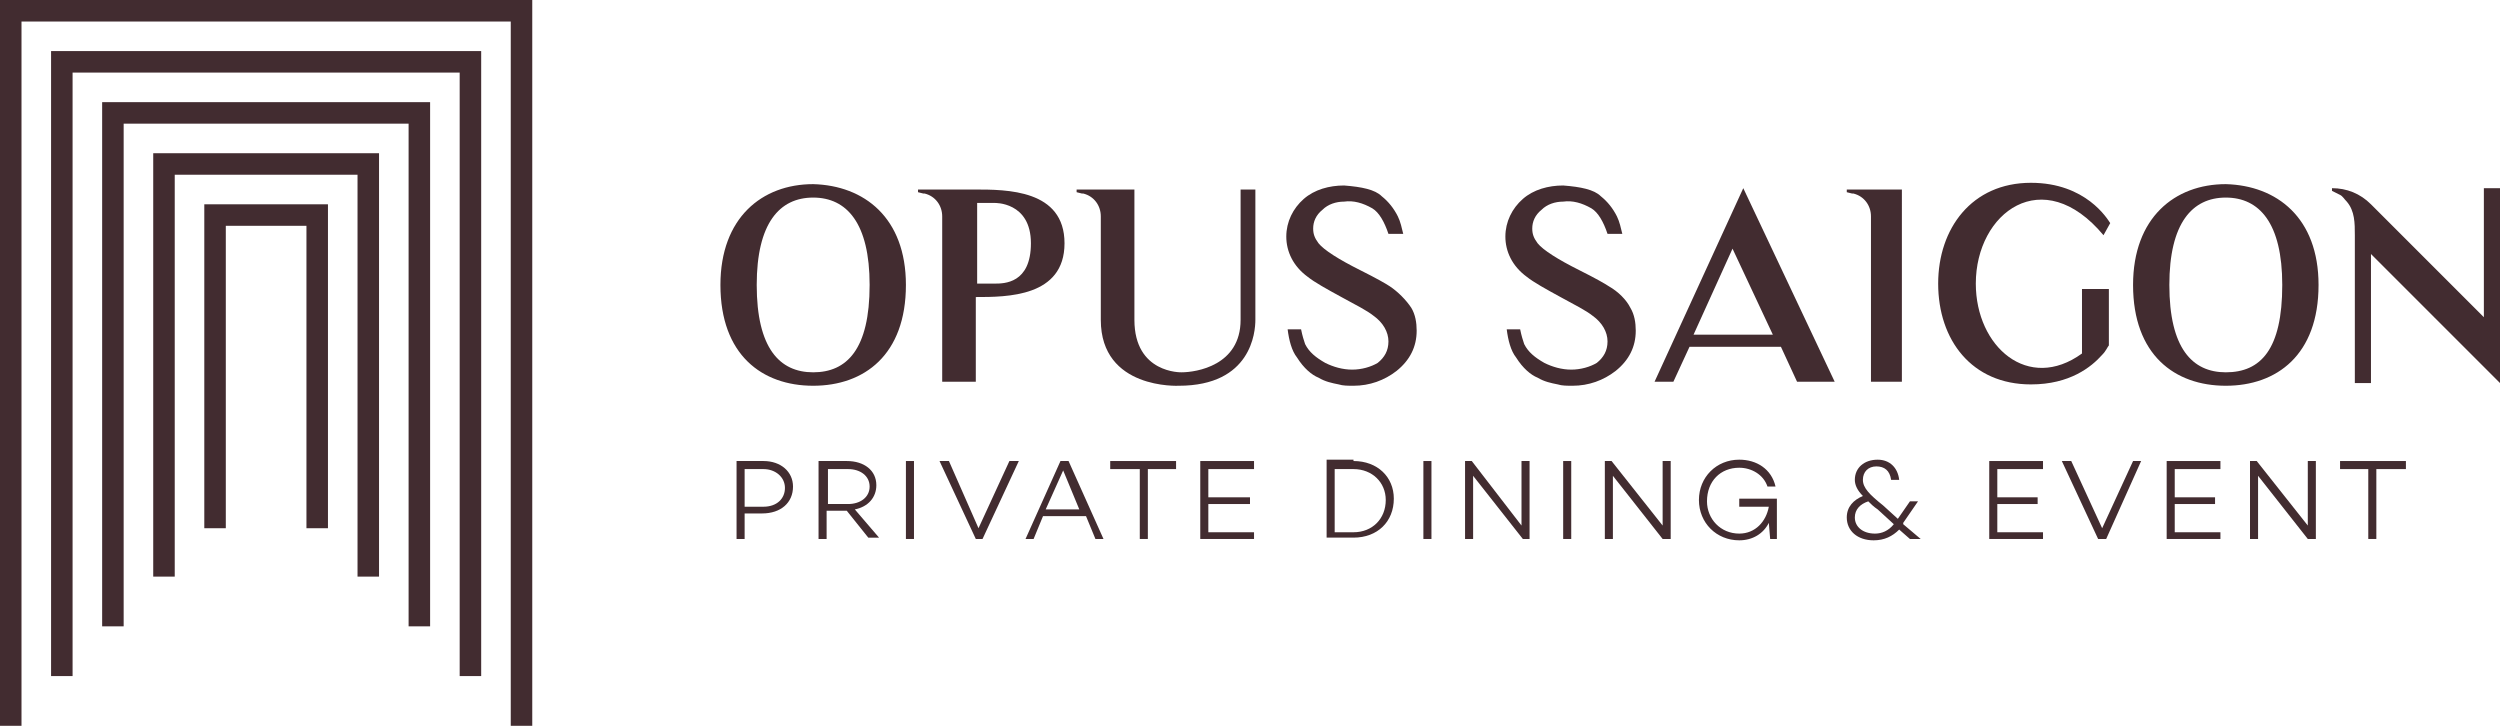 <?xml version="1.0" encoding="utf-8"?>
<!-- Generator: Adobe Illustrator 21.0.2, SVG Export Plug-In . SVG Version: 6.00 Build 0)  -->
<svg version="1.1" id="Layer_1" xmlns="http://www.w3.org/2000/svg" xmlns:xlink="http://www.w3.org/1999/xlink" x="0px" y="0px"
	 width="186px" height="54px" viewBox="0 0 186 54" style="enable-background:new 0 0 186 54;" xml:space="preserve">
<style type="text/css">
	.st0{fill:#422C30;}
</style>
<g>
	<path class="st0" d="M67.4,21.2c0,5.2-3.1,7.5-6.9,7.5c-3.8,0-6.9-2.3-6.9-7.5c0-5,3.1-7.5,6.9-7.5C64.3,13.8,67.4,16.2,67.4,21.2
		 M64.7,21.2c0-4.6-1.7-6.5-4.2-6.5c-2.5,0-4.2,1.9-4.2,6.5c0,4.7,1.7,6.5,4.2,6.5C63,27.7,64.7,26,64.7,21.2"/>
	<path class="st0" d="M79.2,18.1c0,4-4.3,4-6.6,4v6.3h-2.5V16.1c0-0.8-0.5-1.5-1.3-1.7c0,0,0,0-0.1,0l-0.4-0.1v-0.2h4.2
		C74.9,14.1,79.2,14.1,79.2,18.1 M76.7,18.1c0-3.1-2.7-3-2.7-3l-1.3,0v6H74C74.7,21.1,76.7,21.1,76.7,18.1"/>
	<path class="st0" d="M93.4,14.1v9.7c0,0.9-0.3,4.9-5.7,4.9c0,0-5.8,0.3-5.8-4.9v-7.7c0-0.8-0.5-1.5-1.3-1.7c0,0,0,0-0.1,0l-0.4-0.1
		v-0.2h4.3v9.7c0,4,3.5,3.9,3.5,3.9c1.1,0,4.4-0.5,4.4-3.9v-9.7H93.4z"/>
	<path class="st0" d="M105,22.9c0.3,0.5,0.4,1.1,0.4,1.7c0,1.2-0.5,2.2-1.5,3c-0.9,0.7-2,1.1-3.2,1.1c-0.4,0-0.8,0-1.1-0.1
		c-0.5-0.1-1-0.2-1.5-0.5c-0.5-0.2-1.1-0.7-1.6-1.5c-0.4-0.5-0.6-1.3-0.7-2.1h1c0.1,0.5,0.2,0.8,0.3,1.1c0.3,0.6,0.8,1,1.5,1.4
		c0.6,0.3,1.3,0.5,2,0.5c0.7,0,1.4-0.2,1.9-0.5c0.5-0.4,0.8-0.9,0.8-1.6c0-0.7-0.4-1.4-1.1-1.9c-0.5-0.4-1.3-0.8-2.4-1.4
		c-1.1-0.6-2-1.1-2.5-1.5c-1.1-0.8-1.6-1.9-1.6-3c0-1.1,0.5-2.1,1.3-2.8c0.8-0.7,1.9-1,3-1h0c1.3,0.1,2.3,0.3,2.8,0.8
		c0.5,0.4,0.9,0.9,1.2,1.5c0.2,0.4,0.3,0.9,0.4,1.3h-1.1c-0.3-0.9-0.7-1.6-1.2-1.9c-0.7-0.4-1.4-0.6-2.1-0.5c-0.6,0-1.2,0.2-1.6,0.6
		c-0.5,0.4-0.7,0.9-0.7,1.4c0,0.4,0.1,0.7,0.4,1.1c0.4,0.5,1.5,1.2,3.1,2c1.2,0.6,1.9,1,2.2,1.2C104,21.7,104.6,22.3,105,22.9"/>
	<path class="st0" d="M121.3,22.9c0.3,0.5,0.4,1.1,0.4,1.7c0,1.2-0.5,2.2-1.5,3c-0.9,0.7-2,1.1-3.2,1.1c-0.4,0-0.8,0-1.1-0.1
		c-0.5-0.1-1-0.2-1.5-0.5c-0.5-0.2-1.1-0.7-1.6-1.5c-0.4-0.5-0.6-1.3-0.7-2.1h1c0.1,0.5,0.2,0.8,0.3,1.1c0.3,0.6,0.8,1,1.5,1.4
		c0.6,0.3,1.3,0.5,2,0.5c0.7,0,1.4-0.2,1.9-0.5c0.5-0.4,0.8-0.9,0.8-1.6c0-0.7-0.4-1.4-1.1-1.9c-0.5-0.4-1.3-0.8-2.4-1.4
		c-1.1-0.6-2-1.1-2.5-1.5c-1.1-0.8-1.6-1.9-1.6-3c0-1.1,0.5-2.1,1.3-2.8c0.8-0.7,1.9-1,3-1h0c1.3,0.1,2.3,0.3,2.8,0.8
		c0.5,0.4,0.9,0.9,1.2,1.5c0.2,0.4,0.3,0.9,0.4,1.3h-1.1c-0.3-0.9-0.7-1.6-1.2-1.9c-0.7-0.4-1.4-0.6-2.1-0.5c-0.6,0-1.2,0.2-1.6,0.6
		c-0.5,0.4-0.7,0.9-0.7,1.4c0,0.4,0.1,0.7,0.4,1.1c0.4,0.5,1.5,1.2,3.1,2c1.2,0.6,1.9,1,2.2,1.2C120.4,21.7,121,22.3,121.3,22.9"/>
	<path class="st0" d="M123.1,28.4l6.6-14.4l6.8,14.4h-2.8l-1.2-2.6h-6.8l-1.2,2.6H123.1z M126,24.9h5.9l-3-6.4L126,24.9z"/>
	<path class="st0" d="M141.6,28.4h-2.4V16.1c0-0.8-0.5-1.5-1.3-1.7c0,0,0,0-0.1,0l-0.4-0.1v-0.2h4.1V28.4z"/>
	<path class="st0" d="M154.7,21.5h2.2v4.2c-0.1,0.1-0.2,0.4-0.5,0.7c-0.8,0.9-2.4,2.2-5.3,2.2c-4.4,0-6.9-3.3-6.9-7.5
		c0-4.1,2.5-7.5,6.9-7.5c4.1,0,5.7,2.7,5.9,3l-0.5,0.9c-4.5-5.4-9.5-1.7-9.5,3.6c0,4.7,3.9,8.1,7.9,5.2V21.5z"/>
	<path class="st0" d="M172.5,21.2c0,5.2-3.1,7.5-6.9,7.5c-3.8,0-6.9-2.3-6.9-7.5c0-5,3.1-7.5,6.9-7.5
		C169.4,13.8,172.5,16.2,172.5,21.2 M169.8,21.2c0-4.6-1.7-6.5-4.2-6.5c-2.5,0-4.2,1.9-4.2,6.5c0,4.7,1.7,6.5,4.2,6.5
		C168.2,27.7,169.8,26,169.8,21.2"/>
	<path class="st0" d="M186,14.1v14.4l-9.6-9.6v9.6h-1.2v-11c0-0.9,0-1.8-0.6-2.5c-0.2-0.2-0.3-0.4-0.5-0.5c0,0-0.6-0.3-0.6-0.3v-0.2
		c1.1,0,2.1,0.4,2.9,1.2l8.4,8.4v-9.6H186z"/>
	<path class="st0" d="M56.8,37.7c1,0,1.6-0.6,1.6-1.4c0-0.8-0.7-1.4-1.6-1.4h-1.4v2.8H56.8z M56.8,34.3c1.3,0,2.2,0.8,2.2,1.9
		c0,1.2-0.9,2-2.3,2h-1.3v1.9h-0.6v-5.8H56.8z"/>
	<path class="st0" d="M63.1,37.5c0.9,0,1.6-0.5,1.6-1.3c0-0.8-0.7-1.3-1.6-1.3h-1.5v2.6H63.1z M61.5,38v2.1h-0.6v-5.8h2.1
		c1.3,0,2.2,0.7,2.2,1.8c0,0.9-0.6,1.6-1.6,1.8l1.8,2.1h-0.8L63,38H61.5z"/>
	<rect x="67.4" y="34.3" class="st0" width="0.6" height="5.8"/>
	<polygon class="st0" points="73.1,40.1 72.6,40.1 69.9,34.3 70.6,34.3 72.8,39.3 75.1,34.3 75.8,34.3 	"/>
	<path class="st0" d="M79.1,35l-1.3,2.9h2.5L79.1,35z M77.6,38.4l-0.7,1.7h-0.6l2.6-5.8h0.6l2.6,5.8h-0.6l-0.7-1.7H77.6z"/>
	<polygon class="st0" points="85.4,34.9 85.4,40.1 84.8,40.1 84.8,34.9 82.6,34.9 82.6,34.3 87.5,34.3 87.5,34.9 	"/>
	<polygon class="st0" points="89.9,37 93,37 93,37.5 89.9,37.5 89.9,39.6 93.3,39.6 93.3,40.1 89.3,40.1 89.3,34.3 93.3,34.3 
		93.3,34.9 89.9,34.9 	"/>
	<path class="st0" d="M100.7,39.6c1.4,0,2.4-1,2.4-2.4c0-1.3-1-2.3-2.4-2.3h-1.4v4.7H100.7z M100.7,34.3c1.8,0,3,1.2,3,2.8
		c0,1.7-1.2,2.9-3,2.9h-2v-5.8H100.7z"/>
	<rect x="105.9" y="34.3" class="st0" width="0.6" height="5.8"/>
	<polygon class="st0" points="113.8,40.1 113.3,40.1 109.6,35.4 109.6,40.1 109,40.1 109,34.3 109.5,34.3 113.2,39.1 113.2,34.3 
		113.8,34.3 	"/>
	<rect x="116.3" y="34.3" class="st0" width="0.6" height="5.8"/>
	<polygon class="st0" points="124.3,40.1 123.7,40.1 120,35.4 120,40.1 119.4,40.1 119.4,34.3 119.9,34.3 123.7,39.1 123.7,34.3 
		124.3,34.3 	"/>
	<path class="st0" d="M132.2,37.2v2.9h-0.5l-0.1-1.2c-0.4,0.8-1.2,1.3-2.2,1.3c-1.7,0-3-1.3-3-3c0-1.7,1.3-3,3-3
		c1.3,0,2.4,0.7,2.7,2h-0.6c-0.3-0.9-1.2-1.4-2.1-1.4c-1.4,0-2.4,1-2.4,2.5c0,1.3,1,2.4,2.4,2.4c1.2,0,2-0.9,2.2-2h-2.2v-0.6h2.8
		L132.2,37.2L132.2,37.2z"/>
	<path class="st0" d="M140.9,39l-1.2-1.1c-0.3-0.2-0.5-0.4-0.7-0.6c-0.6,0.2-1,0.6-1,1.2c0,0.7,0.6,1.2,1.5,1.2
		C140,39.7,140.5,39.5,140.9,39 M141.3,39.4c-0.5,0.5-1.1,0.8-1.9,0.8c-1.2,0-2-0.7-2-1.7c0-0.8,0.5-1.3,1.2-1.6
		c-0.4-0.4-0.6-0.8-0.6-1.2c0-0.9,0.7-1.5,1.7-1.5c0.9,0,1.5,0.6,1.6,1.5h-0.6c-0.1-0.7-0.5-1-1.1-1c-0.6,0-1,0.4-1,1
		c0,0.6,0.5,1.1,1.5,1.9l1.1,1l0.9-1.3h0.6l-1.1,1.6l0,0.1l1.3,1.1h-0.8L141.3,39.4z"/>
	<polygon class="st0" points="148.6,37 151.6,37 151.6,37.5 148.6,37.5 148.6,39.6 152,39.6 152,40.1 148,40.1 148,34.3 152,34.3 
		152,34.9 148.6,34.9 	"/>
	<polygon class="st0" points="156.7,40.1 156.1,40.1 153.4,34.3 154.1,34.3 156.4,39.3 158.7,34.3 159.3,34.3 	"/>
	<polygon class="st0" points="161.8,37 164.8,37 164.8,37.5 161.8,37.5 161.8,39.6 165.2,39.6 165.2,40.1 161.2,40.1 161.2,34.3 
		165.2,34.3 165.2,34.9 161.8,34.9 	"/>
	<polygon class="st0" points="172.3,40.1 171.7,40.1 168,35.4 168,40.1 167.4,40.1 167.4,34.3 167.9,34.3 171.7,39.1 171.7,34.3 
		172.3,34.3 	"/>
	<polygon class="st0" points="176.8,34.9 176.8,40.1 176.2,40.1 176.2,34.9 174.1,34.9 174.1,34.3 179,34.3 179,34.9 	"/>
	<polygon class="st0" points="0,0 0,54 1.6,54 1.6,1.6 38,1.6 38,54 39.6,54 39.6,0 	"/>
	<polygon class="st0" points="5.4,5.4 34.2,5.4 34.2,50.3 35.8,50.3 35.8,3.8 3.8,3.8 3.8,50.3 5.4,50.3 	"/>
	<polygon class="st0" points="9.2,9.2 30.4,9.2 30.4,46.6 32,46.6 32,7.6 7.6,7.6 7.6,46.6 9.2,46.6 	"/>
	<polygon class="st0" points="13,13 26.6,13 26.6,42.9 28.2,42.9 28.2,11.4 11.4,11.4 11.4,42.9 13,42.9 	"/>
	<polygon class="st0" points="16.8,16.8 22.8,16.8 22.8,39.3 24.4,39.3 24.4,15.2 15.2,15.2 15.2,39.3 16.8,39.3 	"/>
</g>
</svg>
